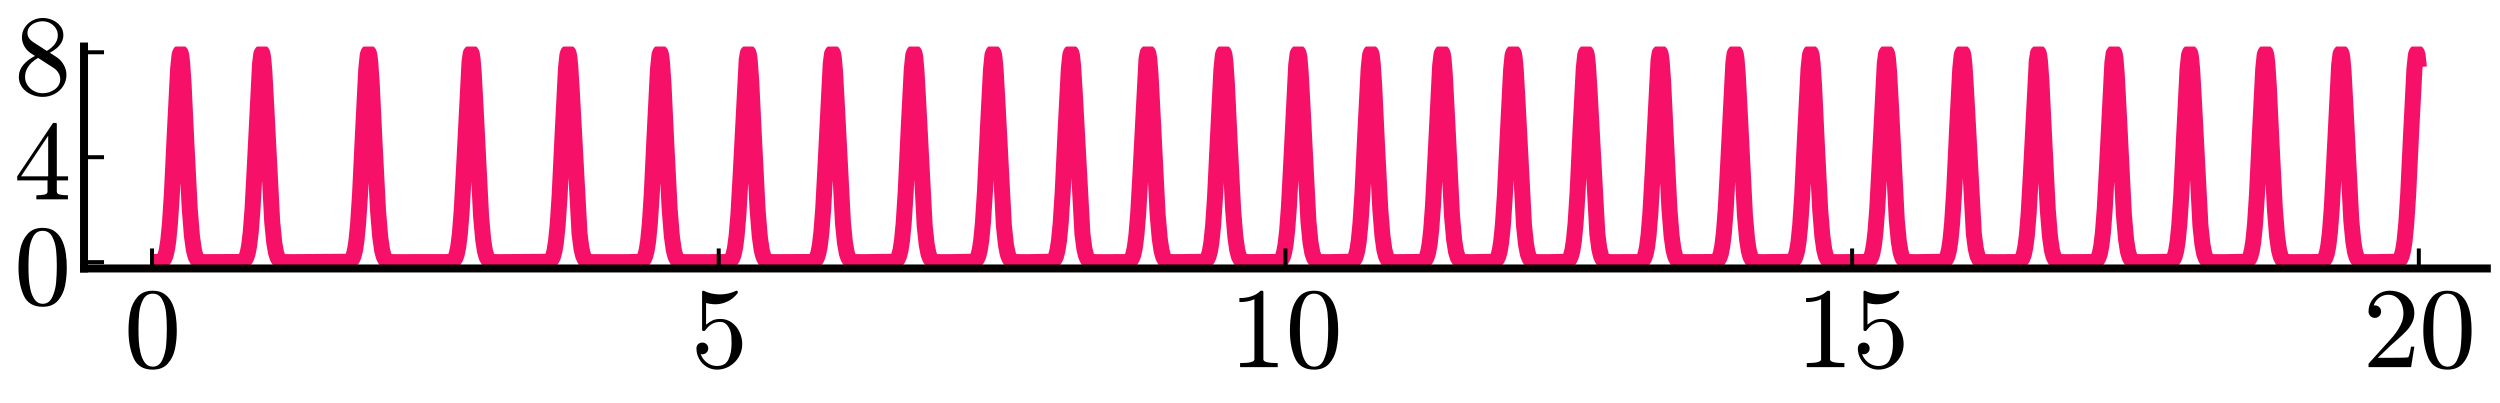 <?xml version="1.0" encoding="utf-8" standalone="no"?>
<!DOCTYPE svg PUBLIC "-//W3C//DTD SVG 1.1//EN"
  "http://www.w3.org/Graphics/SVG/1.1/DTD/svg11.dtd">
<svg xmlns:xlink="http://www.w3.org/1999/xlink" width="624.96pt" height="100.8pt" viewBox="0 0 624.96 100.8" xmlns="http://www.w3.org/2000/svg" version="1.1">
 <defs>
  <style type="text/css">*{stroke-linejoin: round; stroke-linecap: butt}</style>
 </defs>
 <g id="figure_1">
  <g id="patch_1">
   <path d="M 0 100.8 
L 624.96 100.8 
L 624.96 0 
L 0 0 
L 0 100.8 
z
" style="fill: none"/>
  </g>
  <g id="axes_1">
   <g id="patch_2">
    <path d="M 21.005 67.105 
L 621.667 67.105 
L 621.667 11.632 
L 21.005 11.632 
L 21.005 67.105 
z
" style="fill: none"/>
   </g>
   <g id="line2d_1">
    <path d="M 38.005 65.53 
L 40.101 65.424 
L 40.611 65.176 
L 40.98 64.752 
L 41.319 64.013 
L 41.688 62.6 
L 42.056 60.241 
L 42.481 55.919 
L 42.963 48.567 
L 43.671 33.823 
L 44.521 17.245 
L 44.889 13.72 
L 45.088 13.202 
L 45.173 13.293 
L 45.314 13.86 
L 45.541 15.798 
L 45.909 21.278 
L 46.589 35.662 
L 47.439 52.315 
L 47.978 58.985 
L 48.459 62.442 
L 48.884 64.084 
L 49.309 64.911 
L 49.734 65.288 
L 50.301 65.47 
L 51.406 65.528 
L 60.161 65.484 
L 60.813 65.296 
L 61.209 64.965 
L 61.578 64.335 
L 61.918 63.284 
L 62.286 61.361 
L 62.683 58.004 
L 63.136 52.101 
L 63.731 40.95 
L 65.006 15.964 
L 65.318 13.514 
L 65.488 13.206 
L 65.601 13.417 
L 65.799 14.577 
L 66.083 17.838 
L 66.536 26.052 
L 68.038 55.373 
L 68.548 60.57 
L 69.001 63.177 
L 69.426 64.465 
L 69.851 65.089 
L 70.304 65.374 
L 70.956 65.501 
L 72.769 65.53 
L 87.134 65.426 
L 87.644 65.183 
L 88.012 64.765 
L 88.352 64.037 
L 88.721 62.641 
L 89.089 60.308 
L 89.514 56.024 
L 89.996 48.718 
L 90.704 34.011 
L 91.554 17.36 
L 91.922 13.764 
L 92.121 13.204 
L 92.206 13.276 
L 92.347 13.812 
L 92.574 15.706 
L 92.942 21.127 
L 93.622 35.476 
L 94.501 52.622 
L 95.039 59.171 
L 95.521 62.544 
L 95.946 64.138 
L 96.371 64.937 
L 96.796 65.299 
L 97.362 65.473 
L 98.524 65.529 
L 112.294 65.503 
L 113.059 65.334 
L 113.484 65.017 
L 113.852 64.437 
L 114.192 63.458 
L 114.561 61.652 
L 114.957 58.466 
L 115.411 52.797 
L 115.977 42.502 
L 117.366 15.524 
L 117.677 13.375 
L 117.819 13.212 
L 117.932 13.458 
L 118.131 14.674 
L 118.442 18.43 
L 118.924 27.496 
L 120.256 53.99 
L 120.794 59.986 
L 121.247 62.856 
L 121.672 64.301 
L 122.097 65.014 
L 122.551 65.345 
L 123.174 65.492 
L 124.676 65.53 
L 137 65.438 
L 137.539 65.196 
L 137.907 64.792 
L 138.247 64.084 
L 138.615 62.723 
L 138.984 60.44 
L 139.409 56.23 
L 139.89 49.016 
L 140.599 34.387 
L 141.477 17.202 
L 141.845 13.704 
L 142.044 13.203 
L 142.129 13.301 
L 142.299 14.056 
L 142.554 16.509 
L 142.95 22.928 
L 144.877 58.467 
L 145.359 62.155 
L 145.784 63.932 
L 146.209 64.839 
L 146.634 65.257 
L 147.172 65.457 
L 148.164 65.526 
L 156.72 65.531 
L 160.064 65.426 
L 160.574 65.179 
L 160.942 64.757 
L 161.282 64.022 
L 161.65 62.616 
L 162.019 60.266 
L 162.444 55.958 
L 162.925 48.622 
L 163.634 33.892 
L 164.484 17.287 
L 164.852 13.736 
L 165.05 13.204 
L 165.135 13.288 
L 165.277 13.843 
L 165.504 15.766 
L 165.872 21.225 
L 166.552 35.596 
L 167.402 52.269 
L 167.94 58.957 
L 168.422 62.427 
L 168.847 64.077 
L 169.272 64.908 
L 169.697 65.287 
L 170.235 65.466 
L 171.284 65.528 
L 181.313 65.516 
L 182.22 65.367 
L 182.673 65.068 
L 183.042 64.534 
L 183.382 63.628 
L 183.75 61.938 
L 184.147 58.925 
L 184.6 53.496 
L 185.138 44.051 
L 186.668 14.87 
L 186.952 13.281 
L 187.065 13.221 
L 187.093 13.258 
L 187.235 13.755 
L 187.462 15.59 
L 187.802 20.439 
L 188.425 33.334 
L 189.388 52.459 
L 189.927 59.073 
L 190.408 62.491 
L 190.833 64.11 
L 191.258 64.924 
L 191.683 65.294 
L 192.25 65.473 
L 193.383 65.529 
L 202.818 65.485 
L 203.47 65.298 
L 203.867 64.967 
L 204.235 64.338 
L 204.575 63.288 
L 204.943 61.367 
L 205.34 58.013 
L 205.793 52.114 
L 206.388 40.968 
L 207.663 15.974 
L 207.975 13.518 
L 208.145 13.206 
L 208.258 13.416 
L 208.428 14.347 
L 208.712 17.425 
L 209.165 25.448 
L 210.723 55.727 
L 211.233 60.777 
L 211.687 63.29 
L 212.112 64.522 
L 212.537 65.116 
L 213.018 65.395 
L 213.727 65.51 
L 216.022 65.531 
L 223.53 65.421 
L 224.04 65.166 
L 224.408 64.729 
L 224.748 63.972 
L 225.117 62.528 
L 225.485 60.125 
L 225.91 55.736 
L 226.42 47.786 
L 227.185 31.596 
L 227.921 17.435 
L 228.29 13.794 
L 228.516 13.206 
L 228.63 13.412 
L 228.8 14.338 
L 229.083 17.41 
L 229.508 24.844 
L 231.151 56.413 
L 231.661 61.172 
L 232.115 63.502 
L 232.54 64.629 
L 232.965 65.164 
L 233.446 65.413 
L 234.211 65.516 
L 237.158 65.532 
L 243.335 65.421 
L 243.845 65.165 
L 244.213 64.728 
L 244.553 63.969 
L 244.921 62.523 
L 245.29 60.118 
L 245.715 55.725 
L 246.225 47.77 
L 246.99 31.576 
L 247.726 17.423 
L 248.095 13.79 
L 248.321 13.207 
L 248.435 13.416 
L 248.605 14.345 
L 248.888 17.422 
L 249.313 24.862 
L 250.956 56.424 
L 251.466 61.178 
L 251.92 63.505 
L 252.345 64.63 
L 252.77 65.165 
L 253.251 65.413 
L 254.016 65.516 
L 256.963 65.532 
L 262.771 65.424 
L 263.281 65.173 
L 263.65 64.744 
L 263.99 63.997 
L 264.358 62.571 
L 264.726 60.194 
L 265.151 55.845 
L 265.661 47.944 
L 266.426 31.787 
L 267.191 17.164 
L 267.56 13.691 
L 267.758 13.205 
L 267.843 13.309 
L 268.013 14.076 
L 268.268 16.546 
L 268.665 22.985 
L 270.591 58.497 
L 271.073 62.172 
L 271.498 63.942 
L 271.923 64.844 
L 272.348 65.26 
L 272.886 65.458 
L 273.878 65.527 
L 281.244 65.517 
L 282.151 65.365 
L 282.604 65.062 
L 282.973 64.522 
L 283.313 63.606 
L 283.681 61.9 
L 284.078 58.864 
L 284.531 53.402 
L 285.069 43.92 
L 286.599 14.813 
L 286.883 13.27 
L 286.968 13.207 
L 286.996 13.228 
L 287.109 13.521 
L 287.308 14.816 
L 287.619 18.679 
L 288.129 28.456 
L 289.376 53.407 
L 289.914 59.643 
L 290.368 62.666 
L 290.793 64.202 
L 291.218 64.968 
L 291.671 65.328 
L 292.266 65.486 
L 293.569 65.531 
L 300.851 65.442 
L 301.389 65.207 
L 301.758 64.812 
L 302.098 64.119 
L 302.466 62.784 
L 302.834 60.537 
L 303.259 56.383 
L 303.741 49.237 
L 304.421 35.301 
L 305.328 17.374 
L 305.696 13.771 
L 305.894 13.206 
L 305.979 13.277 
L 306.121 13.81 
L 306.348 15.698 
L 306.716 21.114 
L 307.396 35.458 
L 308.274 52.611 
L 308.813 59.165 
L 309.294 62.542 
L 309.719 64.138 
L 310.144 64.938 
L 310.569 65.301 
L 311.136 65.475 
L 312.269 65.53 
L 319.324 65.47 
L 319.919 65.265 
L 320.316 64.895 
L 320.656 64.269 
L 320.996 63.169 
L 321.364 61.167 
L 321.761 57.698 
L 322.214 51.645 
L 322.809 40.331 
L 324.027 16.294 
L 324.367 13.514 
L 324.537 13.208 
L 324.651 13.422 
L 324.849 14.585 
L 325.132 17.85 
L 325.586 26.068 
L 327.087 55.384 
L 327.597 60.577 
L 328.051 63.182 
L 328.476 64.468 
L 328.901 65.092 
L 329.354 65.377 
L 330.006 65.504 
L 331.819 65.533 
L 337.712 65.426 
L 338.222 65.179 
L 338.591 64.754 
L 338.931 64.014 
L 339.299 62.601 
L 339.667 60.241 
L 340.092 55.918 
L 340.574 48.564 
L 341.282 33.818 
L 342.132 17.243 
L 342.501 13.721 
L 342.699 13.205 
L 342.784 13.297 
L 342.926 13.864 
L 343.152 15.805 
L 343.521 21.287 
L 344.201 35.673 
L 345.051 52.323 
L 345.589 58.991 
L 346.071 62.446 
L 346.496 64.087 
L 346.921 64.914 
L 347.346 65.291 
L 347.912 65.473 
L 349.017 65.53 
L 355.336 65.468 
L 355.931 65.256 
L 356.327 64.874 
L 356.667 64.231 
L 357.007 63.104 
L 357.376 61.061 
L 357.772 57.531 
L 358.226 51.398 
L 358.821 40 
L 360.011 16.453 
L 360.351 13.568 
L 360.521 13.205 
L 360.549 13.218 
L 360.662 13.477 
L 360.861 14.716 
L 361.172 18.503 
L 361.654 27.597 
L 362.986 54.058 
L 363.524 60.026 
L 363.977 62.88 
L 364.402 64.314 
L 364.827 65.021 
L 365.281 65.349 
L 365.904 65.495 
L 367.405 65.533 
L 373.327 65.431 
L 373.837 65.193 
L 374.205 64.782 
L 374.545 64.064 
L 374.914 62.688 
L 375.282 60.381 
L 375.707 56.137 
L 376.189 48.879 
L 376.897 34.214 
L 377.747 17.487 
L 378.115 13.816 
L 378.342 13.207 
L 378.455 13.402 
L 378.625 14.313 
L 378.909 17.361 
L 379.334 24.772 
L 380.977 56.371 
L 381.487 61.148 
L 381.94 63.49 
L 382.365 64.624 
L 382.79 65.163 
L 383.272 65.413 
L 384.037 65.517 
L 386.955 65.533 
L 391.489 65.426 
L 391.999 65.175 
L 392.367 64.746 
L 392.707 64.001 
L 393.075 62.576 
L 393.444 60.202 
L 393.869 55.855 
L 394.379 47.959 
L 395.144 31.805 
L 395.909 17.175 
L 396.277 13.696 
L 396.475 13.206 
L 396.56 13.309 
L 396.73 14.073 
L 396.985 16.538 
L 397.382 22.972 
L 399.309 58.491 
L 399.79 62.169 
L 400.215 63.941 
L 400.64 64.844 
L 401.065 65.261 
L 401.604 65.46 
L 402.595 65.529 
L 409.424 65.51 
L 410.217 65.351 
L 410.642 65.056 
L 411.01 64.509 
L 411.35 63.581 
L 411.719 61.857 
L 412.115 58.794 
L 412.568 53.294 
L 413.107 43.77 
L 414.608 15.006 
L 414.892 13.315 
L 415.005 13.212 
L 415.033 13.239 
L 415.175 13.683 
L 415.402 15.44 
L 415.742 20.193 
L 416.337 32.381 
L 417.328 52.239 
L 417.867 58.94 
L 418.348 62.419 
L 418.773 64.073 
L 419.198 64.908 
L 419.623 65.289 
L 420.162 65.468 
L 421.21 65.53 
L 428.407 65.492 
L 429.087 65.304 
L 429.512 64.944 
L 429.852 64.358 
L 430.192 63.321 
L 430.56 61.419 
L 430.957 58.095 
L 431.41 52.236 
L 431.977 41.733 
L 433.308 15.743 
L 433.62 13.443 
L 433.762 13.207 
L 433.79 13.222 
L 433.903 13.492 
L 434.102 14.75 
L 434.413 18.563 
L 434.923 28.293 
L 436.198 53.71 
L 436.737 59.822 
L 437.19 62.767 
L 437.615 64.256 
L 438.04 64.994 
L 438.493 65.339 
L 439.088 65.49 
L 440.448 65.533 
L 447.617 65.442 
L 448.155 65.203 
L 448.523 64.802 
L 448.863 64.1 
L 449.232 62.749 
L 449.6 60.479 
L 450.025 56.291 
L 450.507 49.102 
L 451.187 35.13 
L 452.093 17.269 
L 452.462 13.732 
L 452.66 13.206 
L 452.745 13.294 
L 452.887 13.855 
L 453.113 15.785 
L 453.482 21.255 
L 454.162 35.633 
L 455.012 52.295 
L 455.55 58.974 
L 456.032 62.438 
L 456.457 64.084 
L 456.882 64.913 
L 457.307 65.291 
L 457.845 65.469 
L 458.893 65.531 
L 466.26 65.494 
L 466.94 65.313 
L 467.365 64.964 
L 467.733 64.331 
L 468.073 63.273 
L 468.441 61.34 
L 468.838 57.969 
L 469.291 52.048 
L 469.886 40.876 
L 471.161 15.926 
L 471.473 13.504 
L 471.643 13.211 
L 471.756 13.434 
L 471.955 14.611 
L 472.238 17.895 
L 472.691 26.133 
L 474.165 55.053 
L 474.675 60.383 
L 475.128 63.077 
L 475.553 64.416 
L 475.978 65.069 
L 476.431 65.369 
L 477.083 65.503 
L 478.811 65.534 
L 485.611 65.427 
L 486.121 65.177 
L 486.49 64.749 
L 486.83 64.004 
L 487.198 62.582 
L 487.566 60.21 
L 487.991 55.868 
L 488.501 47.977 
L 489.266 31.826 
L 490.031 17.189 
L 490.4 13.702 
L 490.598 13.207 
L 490.683 13.308 
L 490.853 14.067 
L 491.108 16.528 
L 491.505 22.956 
L 493.431 58.483 
L 493.913 62.165 
L 494.338 63.939 
L 494.763 64.844 
L 495.188 65.261 
L 495.726 65.46 
L 496.718 65.53 
L 503.915 65.516 
L 504.764 65.363 
L 505.218 65.052 
L 505.586 64.501 
L 505.926 63.567 
L 506.294 61.832 
L 506.691 58.752 
L 507.144 53.23 
L 507.711 43.101 
L 509.156 15.24 
L 509.468 13.306 
L 509.581 13.216 
L 509.609 13.246 
L 509.751 13.706 
L 509.978 15.487 
L 510.318 20.269 
L 510.913 32.48 
L 511.904 52.308 
L 512.443 58.982 
L 512.924 62.442 
L 513.349 64.086 
L 513.774 64.915 
L 514.199 65.292 
L 514.738 65.47 
L 515.786 65.531 
L 523.124 65.495 
L 523.804 65.318 
L 524.229 64.976 
L 524.598 64.352 
L 524.938 63.31 
L 525.306 61.401 
L 525.703 58.065 
L 526.156 52.191 
L 526.723 41.672 
L 528.054 15.711 
L 528.366 13.434 
L 528.508 13.208 
L 528.536 13.226 
L 528.649 13.505 
L 528.848 14.777 
L 529.159 18.609 
L 529.669 28.358 
L 530.944 53.753 
L 531.483 59.848 
L 531.936 62.782 
L 532.361 64.264 
L 532.786 64.999 
L 533.239 65.341 
L 533.834 65.491 
L 535.194 65.534 
L 542.391 65.44 
L 542.929 65.194 
L 543.298 64.783 
L 543.638 64.065 
L 544.006 62.688 
L 544.374 60.381 
L 544.799 56.135 
L 545.281 48.876 
L 545.989 34.209 
L 546.839 17.485 
L 547.208 13.816 
L 547.434 13.208 
L 547.548 13.405 
L 547.718 14.317 
L 548.001 17.367 
L 548.426 24.779 
L 550.069 56.377 
L 550.579 61.152 
L 551.033 63.493 
L 551.457 64.626 
L 551.882 65.165 
L 552.364 65.415 
L 553.129 65.519 
L 556.047 65.535 
L 561.346 65.43 
L 561.856 65.183 
L 562.224 64.761 
L 562.564 64.026 
L 562.932 62.619 
L 563.301 60.27 
L 563.726 55.961 
L 564.207 48.625 
L 564.916 33.894 
L 565.766 17.29 
L 566.134 13.74 
L 566.332 13.208 
L 566.417 13.292 
L 566.559 13.848 
L 566.786 15.771 
L 567.154 21.23 
L 567.834 35.602 
L 568.684 52.274 
L 569.222 58.962 
L 569.704 62.431 
L 570.129 64.081 
L 570.554 64.912 
L 570.979 65.291 
L 571.517 65.47 
L 572.566 65.532 
L 579.876 65.495 
L 580.556 65.314 
L 580.981 64.964 
L 581.349 64.329 
L 581.689 63.27 
L 582.057 61.334 
L 582.454 57.959 
L 582.907 52.032 
L 583.502 40.854 
L 584.749 16.247 
L 585.089 13.5 
L 585.259 13.213 
L 585.372 13.438 
L 585.571 14.621 
L 585.854 17.912 
L 586.307 26.156 
L 587.781 55.068 
L 588.291 60.393 
L 588.744 63.083 
L 589.169 64.419 
L 589.594 65.071 
L 590.047 65.37 
L 590.699 65.504 
L 592.427 65.535 
L 599.142 65.43 
L 599.652 65.185 
L 600.02 64.764 
L 600.36 64.03 
L 600.729 62.626 
L 601.097 60.281 
L 601.522 55.978 
L 602.004 48.65 
L 602.712 33.925 
L 603.562 17.309 
L 603.93 13.748 
L 604.129 13.208 
L 604.214 13.29 
L 604.355 13.84 
L 604.582 15.756 
L 604.667 16.779 
L 604.667 16.779 
" clip-path="url(#p76e5e94fb5)" style="fill: none; stroke: #f61067; stroke-width: 4"/>
   </g>
   <g id="matplotlib.axis_1">
    <g id="xtick_1">
     <g id="line2d_2">
      <defs>
       <path id="m6ef0301c01" d="M 0 0 
L 0 -5 
" style="stroke: #000000"/>
      </defs>
      <g>
       <use xlink:href="#m6ef0301c01" x="38.005" y="67.105" style="stroke: #000000"/>
      </g>
     </g>
     <g id="text_1">
      <!-- $0$ -->
      <g transform="translate(31.005 91.881) scale(0.28 -0.28)">
       <defs>
        <path id="Cmr10-30" d="M 1600 -141 
Q 816 -141 533 504 
Q 250 1150 250 2041 
Q 250 2597 351 3087 
Q 453 3578 754 3920 
Q 1056 4263 1600 4263 
Q 2022 4263 2290 4056 
Q 2559 3850 2700 3523 
Q 2841 3197 2892 2823 
Q 2944 2450 2944 2041 
Q 2944 1491 2842 1011 
Q 2741 531 2444 195 
Q 2147 -141 1600 -141 
z
M 1600 25 
Q 1956 25 2131 390 
Q 2306 756 2347 1200 
Q 2388 1644 2388 2144 
Q 2388 2625 2347 3031 
Q 2306 3438 2132 3767 
Q 1959 4097 1600 4097 
Q 1238 4097 1063 3765 
Q 888 3434 847 3029 
Q 806 2625 806 2144 
Q 806 1788 823 1472 
Q 841 1156 916 820 
Q 991 484 1158 254 
Q 1325 25 1600 25 
z
" transform="scale(0.016)"/>
       </defs>
       <use xlink:href="#Cmr10-30" transform="translate(0 0.391)"/>
      </g>
     </g>
    </g>
    <g id="xtick_2">
     <g id="line2d_3">
      <g>
       <use xlink:href="#m6ef0301c01" x="179.67" y="67.105" style="stroke: #000000"/>
      </g>
     </g>
     <g id="text_2">
      <!-- $5$ -->
      <g transform="translate(172.67 91.881) scale(0.28 -0.28)">
       <defs>
        <path id="Cmr10-35" d="M 556 728 
Q 622 541 758 387 
Q 894 234 1080 148 
Q 1266 63 1466 63 
Q 1928 63 2103 422 
Q 2278 781 2278 1294 
Q 2278 1516 2270 1667 
Q 2263 1819 2228 1959 
Q 2169 2184 2020 2353 
Q 1872 2522 1656 2522 
Q 1441 2522 1286 2456 
Q 1131 2391 1034 2303 
Q 938 2216 863 2119 
Q 788 2022 769 2016 
L 697 2016 
Q 681 2016 657 2036 
Q 634 2056 634 2075 
L 634 4213 
Q 634 4228 654 4245 
Q 675 4263 697 4263 
L 716 4263 
Q 1147 4056 1631 4056 
Q 2106 4056 2547 4263 
L 2566 4263 
Q 2588 4263 2606 4247 
Q 2625 4231 2625 4213 
L 2625 4153 
Q 2625 4122 2613 4122 
Q 2394 3831 2064 3668 
Q 1734 3506 1381 3506 
Q 1125 3506 856 3578 
L 856 2369 
Q 1069 2541 1236 2614 
Q 1403 2688 1663 2688 
Q 2016 2688 2295 2484 
Q 2575 2281 2725 1954 
Q 2875 1628 2875 1288 
Q 2875 903 2686 575 
Q 2497 247 2172 53 
Q 1847 -141 1466 -141 
Q 1150 -141 886 21 
Q 622 184 470 459 
Q 319 734 319 1044 
Q 319 1188 412 1278 
Q 506 1369 647 1369 
Q 788 1369 883 1276 
Q 978 1184 978 1044 
Q 978 906 883 811 
Q 788 716 647 716 
Q 625 716 597 720 
Q 569 725 556 728 
z
" transform="scale(0.016)"/>
       </defs>
       <use xlink:href="#Cmr10-35" transform="translate(0 0.391)"/>
      </g>
     </g>
    </g>
    <g id="xtick_3">
     <g id="line2d_4">
      <g>
       <use xlink:href="#m6ef0301c01" x="321.336" y="67.105" style="stroke: #000000"/>
      </g>
     </g>
     <g id="text_3">
      <!-- $10$ -->
      <g transform="translate(307.336 91.881) scale(0.28 -0.28)">
       <defs>
        <path id="Cmr10-31" d="M 594 0 
L 594 225 
Q 1394 225 1394 428 
L 1394 3788 
Q 1063 3628 556 3628 
L 556 3853 
Q 1341 3853 1741 4263 
L 1831 4263 
Q 1853 4263 1873 4245 
Q 1894 4228 1894 4206 
L 1894 428 
Q 1894 225 2694 225 
L 2694 0 
L 594 0 
z
" transform="scale(0.016)"/>
       </defs>
       <use xlink:href="#Cmr10-31" transform="translate(0 0.391)"/>
       <use xlink:href="#Cmr10-30" transform="translate(50 0.391)"/>
      </g>
     </g>
    </g>
    <g id="xtick_4">
     <g id="line2d_5">
      <g>
       <use xlink:href="#m6ef0301c01" x="463.001" y="67.105" style="stroke: #000000"/>
      </g>
     </g>
     <g id="text_4">
      <!-- $15$ -->
      <g transform="translate(449.001 91.881) scale(0.28 -0.28)">
       <use xlink:href="#Cmr10-31" transform="translate(0 0.391)"/>
       <use xlink:href="#Cmr10-35" transform="translate(50 0.391)"/>
      </g>
     </g>
    </g>
    <g id="xtick_5">
     <g id="line2d_6">
      <g>
       <use xlink:href="#m6ef0301c01" x="604.667" y="67.105" style="stroke: #000000"/>
      </g>
     </g>
     <g id="text_5">
      <!-- $20$ -->
      <g transform="translate(590.667 91.881) scale(0.28 -0.28)">
       <defs>
        <path id="Cmr10-32" d="M 319 0 
L 319 172 
Q 319 188 331 206 
L 1325 1306 
Q 1550 1550 1690 1715 
Q 1831 1881 1968 2097 
Q 2106 2313 2186 2536 
Q 2266 2759 2266 3009 
Q 2266 3272 2169 3511 
Q 2072 3750 1880 3894 
Q 1688 4038 1416 4038 
Q 1138 4038 916 3870 
Q 694 3703 603 3438 
Q 628 3444 672 3444 
Q 816 3444 917 3347 
Q 1019 3250 1019 3097 
Q 1019 2950 917 2848 
Q 816 2747 672 2747 
Q 522 2747 420 2851 
Q 319 2956 319 3097 
Q 319 3338 409 3548 
Q 500 3759 670 3923 
Q 841 4088 1055 4175 
Q 1269 4263 1509 4263 
Q 1875 4263 2190 4108 
Q 2506 3953 2690 3670 
Q 2875 3388 2875 3009 
Q 2875 2731 2753 2481 
Q 2631 2231 2440 2026 
Q 2250 1822 1953 1562 
Q 1656 1303 1563 1216 
L 838 519 
L 1453 519 
Q 1906 519 2211 526 
Q 2516 534 2534 550 
Q 2609 631 2688 1141 
L 2875 1141 
L 2694 0 
L 319 0 
z
" transform="scale(0.016)"/>
       </defs>
       <use xlink:href="#Cmr10-32" transform="translate(0 0.391)"/>
       <use xlink:href="#Cmr10-30" transform="translate(50 0.391)"/>
      </g>
     </g>
    </g>
   </g>
   <g id="matplotlib.axis_2">
    <g id="ytick_1">
     <g id="line2d_7">
      <defs>
       <path id="m7c95000eba" d="M 0 0 
L 5 0 
" style="stroke: #000000"/>
      </defs>
      <g>
       <use xlink:href="#m7c95000eba" x="21.005" y="65.53" style="stroke: #000000"/>
      </g>
     </g>
     <g id="text_6">
      <!-- $0$ -->
      <g transform="translate(3.505 76.168) scale(0.28 -0.28)">
       <use xlink:href="#Cmr10-30" transform="translate(0 0.391)"/>
      </g>
     </g>
    </g>
    <g id="ytick_2">
     <g id="line2d_8">
      <g>
       <use xlink:href="#m7c95000eba" x="21.005" y="39.297" style="stroke: #000000"/>
      </g>
     </g>
     <g id="text_7">
      <!-- $4$ -->
      <g transform="translate(3.505 49.934) scale(0.28 -0.28)">
       <defs>
        <path id="Cmr10-34" d="M 178 1056 
L 178 1281 
L 2156 4231 
Q 2178 4263 2222 4263 
L 2316 4263 
Q 2388 4263 2388 4191 
L 2388 1281 
L 3016 1281 
L 3016 1056 
L 2388 1056 
L 2388 428 
Q 2388 297 2575 261 
Q 2763 225 3009 225 
L 3009 0 
L 1247 0 
L 1247 225 
Q 1494 225 1681 261 
Q 1869 297 1869 428 
L 1869 1056 
L 178 1056 
z
M 391 1281 
L 1906 1281 
L 1906 3547 
L 391 1281 
z
" transform="scale(0.016)"/>
       </defs>
       <use xlink:href="#Cmr10-34" transform="translate(0 0.391)"/>
      </g>
     </g>
    </g>
    <g id="ytick_3">
     <g id="line2d_9">
      <g>
       <use xlink:href="#m7c95000eba" x="21.005" y="13.063" style="stroke: #000000"/>
      </g>
     </g>
     <g id="text_8">
      <!-- $8$ -->
      <g transform="translate(3.505 23.701) scale(0.28 -0.28)">
       <defs>
        <path id="Cmr10-38" d="M 269 972 
Q 269 1356 522 1651 
Q 775 1947 1172 2144 
L 934 2297 
Q 716 2441 578 2680 
Q 441 2919 441 3181 
Q 441 3488 602 3734 
Q 763 3981 1030 4122 
Q 1297 4263 1600 4263 
Q 1884 4263 2148 4147 
Q 2413 4031 2583 3815 
Q 2753 3600 2753 3303 
Q 2753 3088 2651 2903 
Q 2550 2719 2373 2572 
Q 2197 2425 1997 2322 
L 2363 2088 
Q 2616 1922 2770 1653 
Q 2925 1384 2925 1088 
Q 2925 741 2739 456 
Q 2553 172 2247 15 
Q 1941 -141 1600 -141 
Q 1269 -141 961 -6 
Q 653 128 461 383 
Q 269 638 269 972 
z
M 616 972 
Q 616 719 755 509 
Q 894 300 1122 181 
Q 1350 63 1600 63 
Q 1972 63 2275 280 
Q 2578 497 2578 856 
Q 2578 978 2529 1098 
Q 2481 1219 2395 1317 
Q 2309 1416 2203 1478 
L 1344 2034 
Q 1144 1928 976 1765 
Q 809 1603 712 1400 
Q 616 1197 616 972 
z
M 1056 2925 
L 1831 2425 
Q 2100 2581 2272 2803 
Q 2444 3025 2444 3303 
Q 2444 3519 2323 3698 
Q 2203 3878 2009 3978 
Q 1816 4078 1594 4078 
Q 1400 4078 1203 4003 
Q 1006 3928 878 3779 
Q 750 3631 750 3431 
Q 750 3131 1056 2925 
z
" transform="scale(0.016)"/>
       </defs>
       <use xlink:href="#Cmr10-38" transform="translate(0 0.391)"/>
      </g>
     </g>
    </g>
   </g>
   <g id="patch_3">
    <path d="M 21.005 67.105 
L 21.005 11.632 
" style="fill: none; stroke: #000000; stroke-width: 2; stroke-linejoin: miter; stroke-linecap: square"/>
   </g>
   <g id="patch_4">
    <path d="M 21.005 67.105 
L 621.667 67.105 
" style="fill: none; stroke: #000000; stroke-width: 2; stroke-linejoin: miter; stroke-linecap: square"/>
   </g>
  </g>
 </g>
 <defs>
  <clipPath id="p76e5e94fb5">
   <rect x="21.005" y="11.632" width="600.662" height="55.473"/>
  </clipPath>
 </defs>
</svg>
